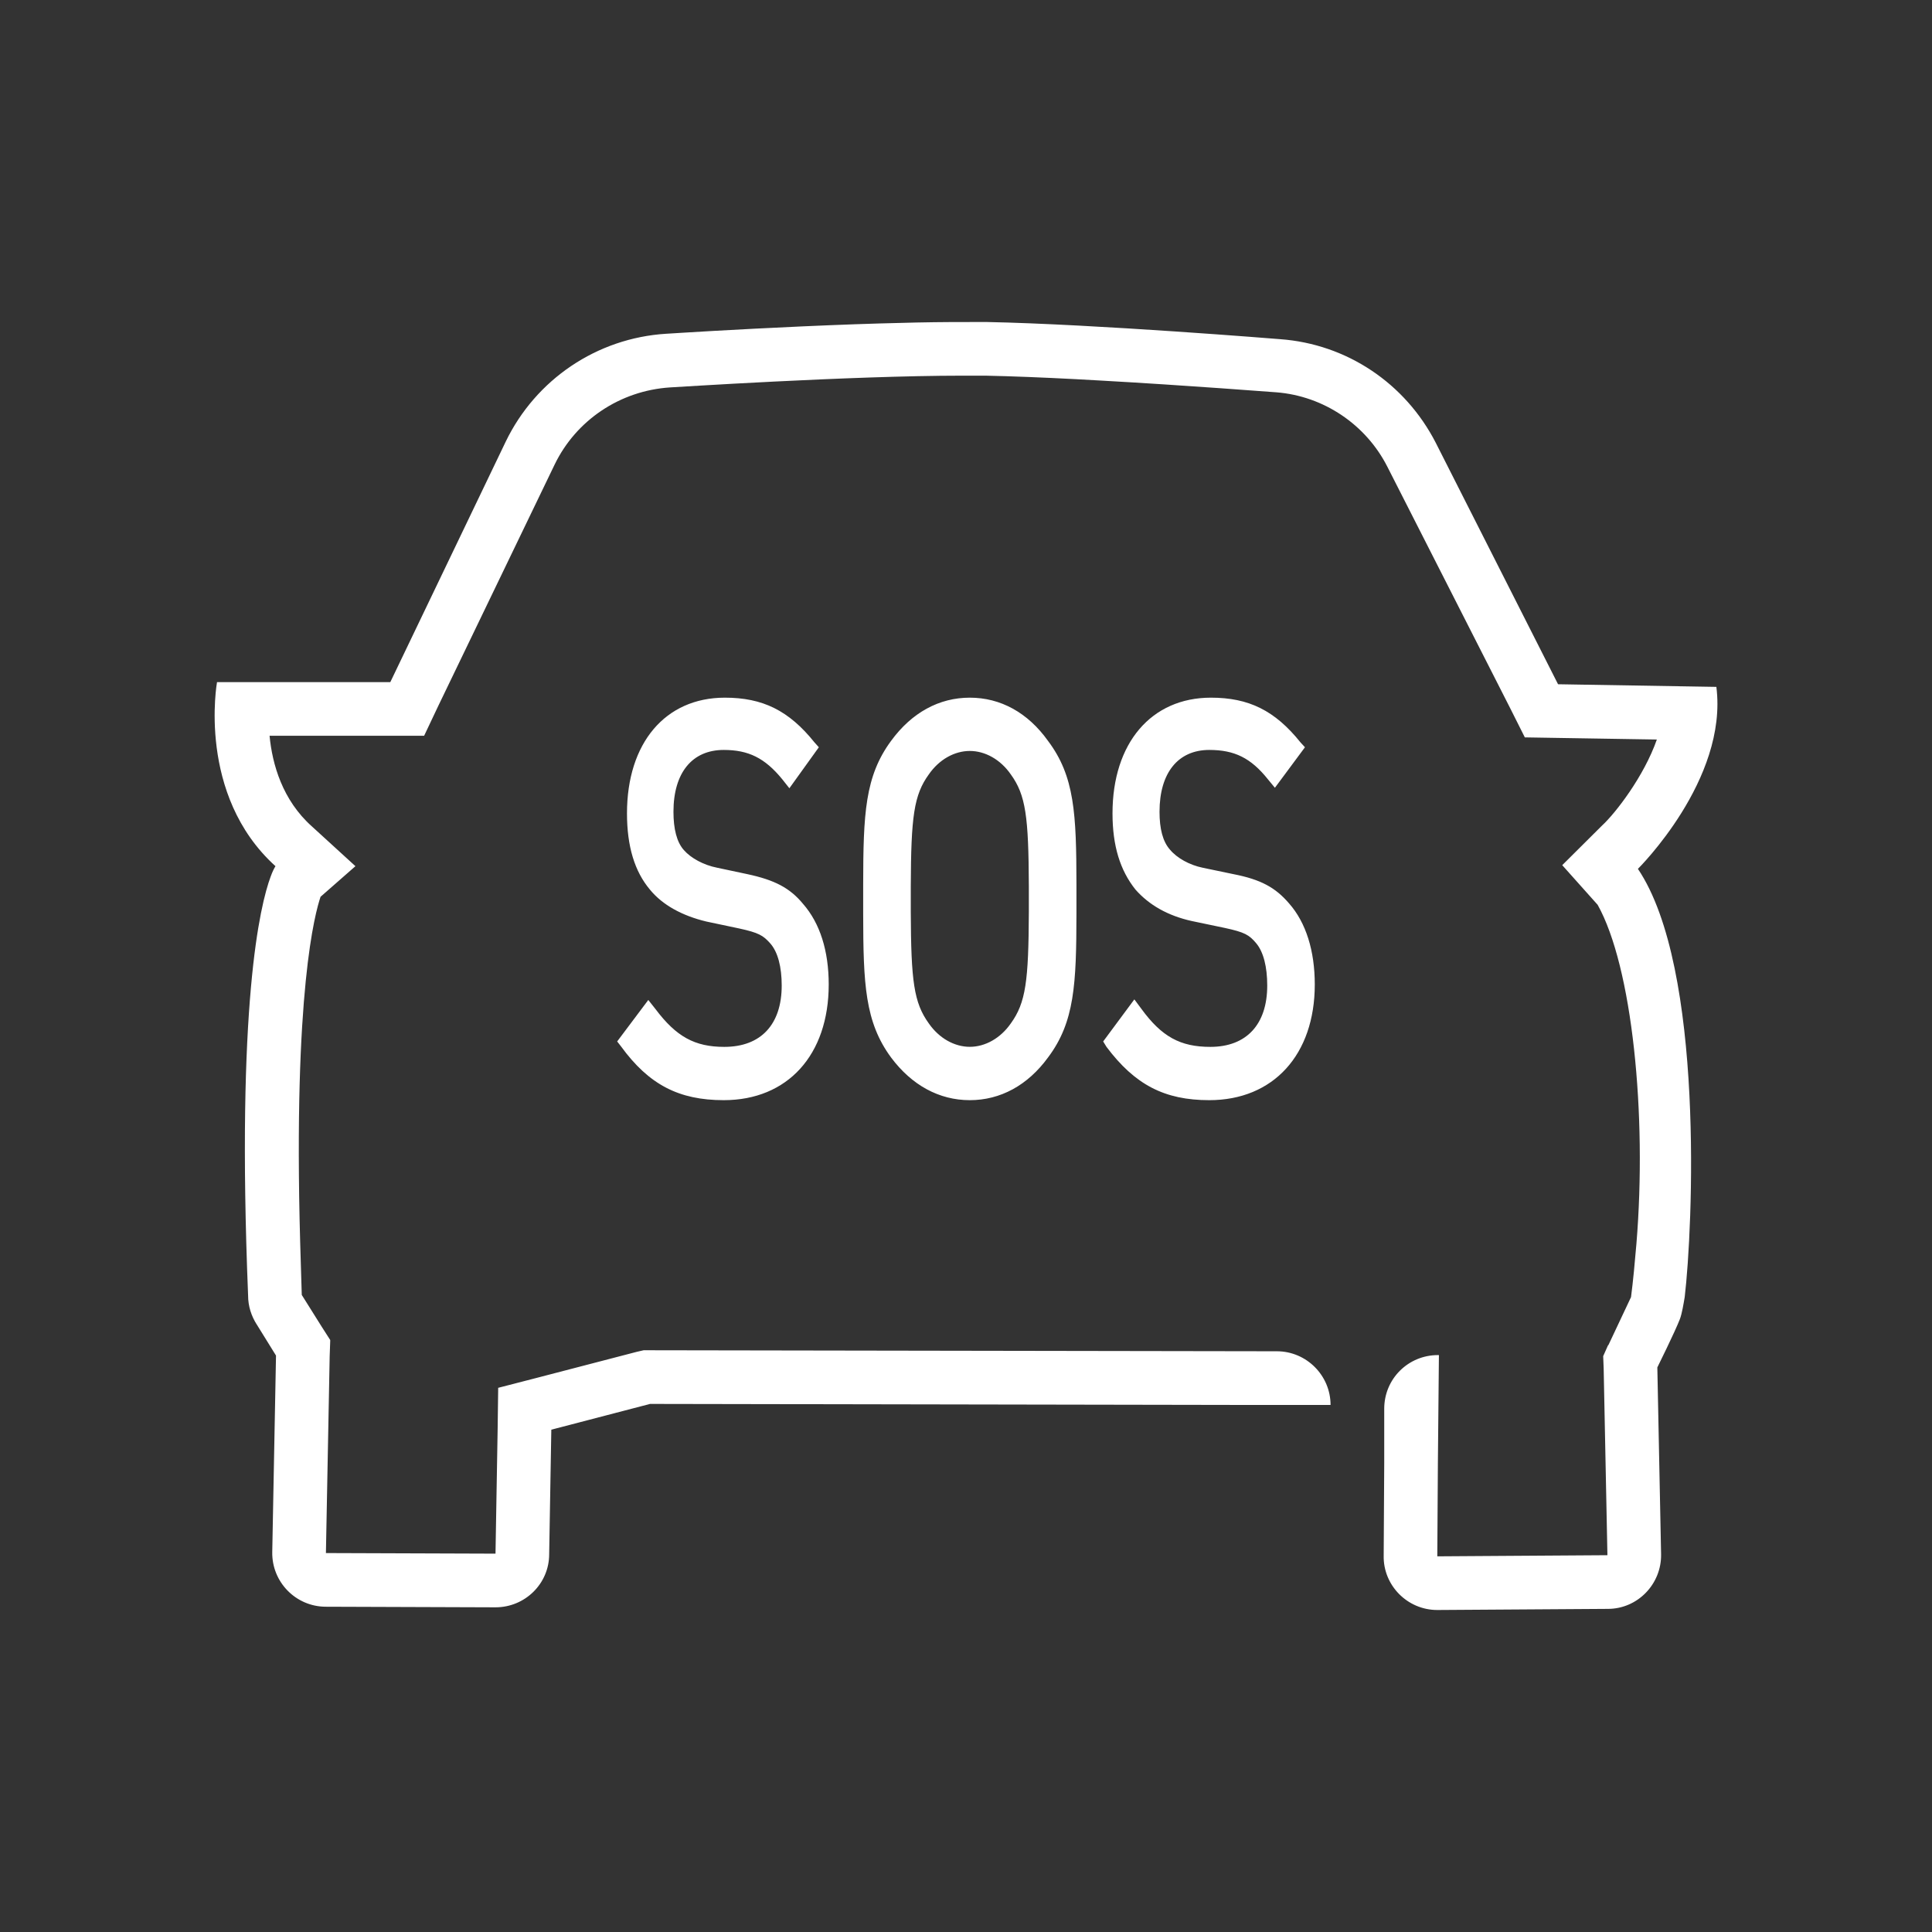<svg width="36" height="36" viewBox="0 0 36 36" fill="none" xmlns="http://www.w3.org/2000/svg">
<rect x="0" y="0" width="36" height="36" fill="#333333" stroke="none"/>
<mask id="mask0_5595_23862" style="mask-type:alpha" maskUnits="userSpaceOnUse" x="0" y="0" width="36" height="36">
<path d="M0 36H35.999V0H0V36Z" fill="white"/>
</mask>
<g mask="url(#mask0_5595_23862)">
<path fill-rule="evenodd" clip-rule="evenodd" d="M18.383 6C20.413 6.04 23.853 6.32 23.853 6.32C25.093 6.41 26.183 7.14 26.753 8.25L29.032 12.75L31.982 12.799C32.202 14.53 30.52 16.19 30.52 16.19C31.766 18.038 31.542 22.9 31.392 24.169C31.369 24.304 31.341 24.477 31.302 24.58C31.213 24.812 30.882 25.48 30.882 25.48L30.952 28.96C30.962 29.519 30.512 29.979 29.962 29.979L26.782 30C26.223 30 25.773 29.54 25.783 28.99L25.793 27.27V26.25C25.793 25.69 26.243 25.25 26.793 25.25H26.812L26.793 27.25L26.782 29L29.952 28.979L29.882 25.5L29.873 25.27L29.962 25.07L29.972 25.06L30.392 24.169C30.432 23.86 30.462 23.53 30.492 23.179C30.692 20.759 30.414 18.013 29.77 16.86L29.11 16.121L29.851 15.384C30.101 15.154 30.632 14.469 30.873 13.78L29.022 13.75L28.413 13.74L28.142 13.2L25.853 8.7C25.453 7.91 24.663 7.379 23.783 7.31C23.762 7.31 22.144 7.182 20.491 7.09L20.041 7.065C19.442 7.034 18.858 7.01 18.363 7H17.933C15.843 7 12.513 7.219 12.483 7.219C11.553 7.28 10.733 7.83 10.333 8.66L8.173 13.14L7.903 13.71H5.023C5.073 14.24 5.263 14.91 5.813 15.4L6.623 16.14L5.973 16.71C5.873 17.009 5.463 18.46 5.593 23.14C5.603 23.45 5.613 23.78 5.623 24.129L5.993 24.719L6.153 24.969V24.99L6.143 25.27L6.073 28.939L9.233 28.95L9.273 26.62L9.283 25.86L10.023 25.669L11.863 25.19L11.993 25.16H12.113L23.793 25.179C24.343 25.179 24.793 25.629 24.793 26.179H22.793L12.113 26.16L10.273 26.64L10.233 28.96C10.233 29.51 9.783 29.95 9.233 29.95L6.073 29.939C5.513 29.939 5.063 29.479 5.073 28.92L5.143 25.259L4.803 24.71C4.794 24.7 4.794 24.69 4.783 24.679C4.683 24.52 4.623 24.339 4.623 24.14C4.403 18.702 4.844 16.871 5.043 16.335L5.068 16.27C5.076 16.251 5.084 16.234 5.09 16.22L5.116 16.169C5.12 16.161 5.124 16.155 5.127 16.15L5.133 16.141C5.133 16.14 5.133 16.14 5.133 16.14C3.663 14.81 4.044 12.71 4.044 12.71H7.273L9.423 8.23C9.983 7.07 11.123 6.299 12.413 6.219C12.413 6.219 12.443 6.217 12.498 6.214L12.738 6.199C13.324 6.163 14.618 6.089 15.931 6.042L16.395 6.027C16.857 6.013 17.311 6.003 17.728 6.001L18.383 6ZM13.507 13C14.21 13 14.699 13.238 15.178 13.835L15.258 13.924L14.709 14.688L14.575 14.519C14.251 14.123 13.945 13.974 13.486 13.974C12.896 13.974 12.549 14.4 12.549 15.126C12.549 15.444 12.61 15.692 12.743 15.84C12.874 15.99 13.109 16.119 13.364 16.169L13.924 16.288C14.434 16.397 14.719 16.545 14.964 16.843C15.279 17.202 15.442 17.719 15.442 18.344C15.442 19.655 14.678 20.5 13.486 20.5C12.651 20.5 12.091 20.212 11.571 19.497L11.5 19.406L12.08 18.633L12.213 18.801C12.6 19.317 12.946 19.507 13.496 19.507C14.179 19.507 14.566 19.089 14.566 18.364C14.566 18.017 14.494 17.738 14.352 17.578C14.22 17.43 14.138 17.38 13.771 17.3L13.16 17.171C12.711 17.063 12.345 16.864 12.11 16.576C11.826 16.238 11.683 15.772 11.683 15.156C11.683 13.845 12.396 13 13.507 13ZM22.564 13C23.267 13 23.756 13.238 24.234 13.835L24.316 13.924L23.756 14.679L23.624 14.519C23.307 14.123 23.002 13.974 22.533 13.974C21.952 13.974 21.606 14.4 21.606 15.126C21.606 15.444 21.667 15.681 21.8 15.831C21.932 15.99 22.166 16.119 22.411 16.169L22.981 16.288C23.491 16.387 23.766 16.537 24.02 16.834C24.336 17.192 24.499 17.719 24.499 18.344C24.499 19.655 23.725 20.5 22.533 20.5C21.698 20.5 21.147 20.212 20.618 19.507L20.556 19.406L21.137 18.622L21.27 18.801C21.647 19.317 21.993 19.507 22.553 19.507C23.226 19.507 23.613 19.089 23.613 18.364C23.613 18.017 23.543 17.738 23.409 17.578C23.277 17.42 23.195 17.371 22.819 17.29L22.207 17.162C21.76 17.063 21.412 16.864 21.158 16.576C20.872 16.218 20.73 15.761 20.73 15.156C20.73 13.845 21.453 13 22.564 13ZM18.071 13C18.642 13 19.151 13.277 19.528 13.805C20.025 14.466 20.056 15.162 20.058 16.482V17.025C20.056 18.338 20.025 19.044 19.528 19.705C19.151 20.222 18.642 20.5 18.071 20.5C17.5 20.5 16.99 20.222 16.604 19.705C16.117 19.044 16.086 18.338 16.084 17.025V16.482C16.086 15.162 16.117 14.466 16.604 13.805C16.99 13.277 17.5 13 18.071 13ZM18.071 13.993C17.786 13.993 17.5 14.151 17.307 14.43C17.028 14.815 16.976 15.217 16.971 16.515V16.991C16.976 18.282 17.028 18.684 17.307 19.07C17.5 19.348 17.786 19.506 18.071 19.506C18.355 19.506 18.642 19.348 18.835 19.07C19.114 18.684 19.166 18.282 19.171 16.991V16.515C19.166 15.217 19.114 14.815 18.835 14.43C18.642 14.151 18.355 13.993 18.071 13.993Z" fill="white"/>
</g>
</svg>
